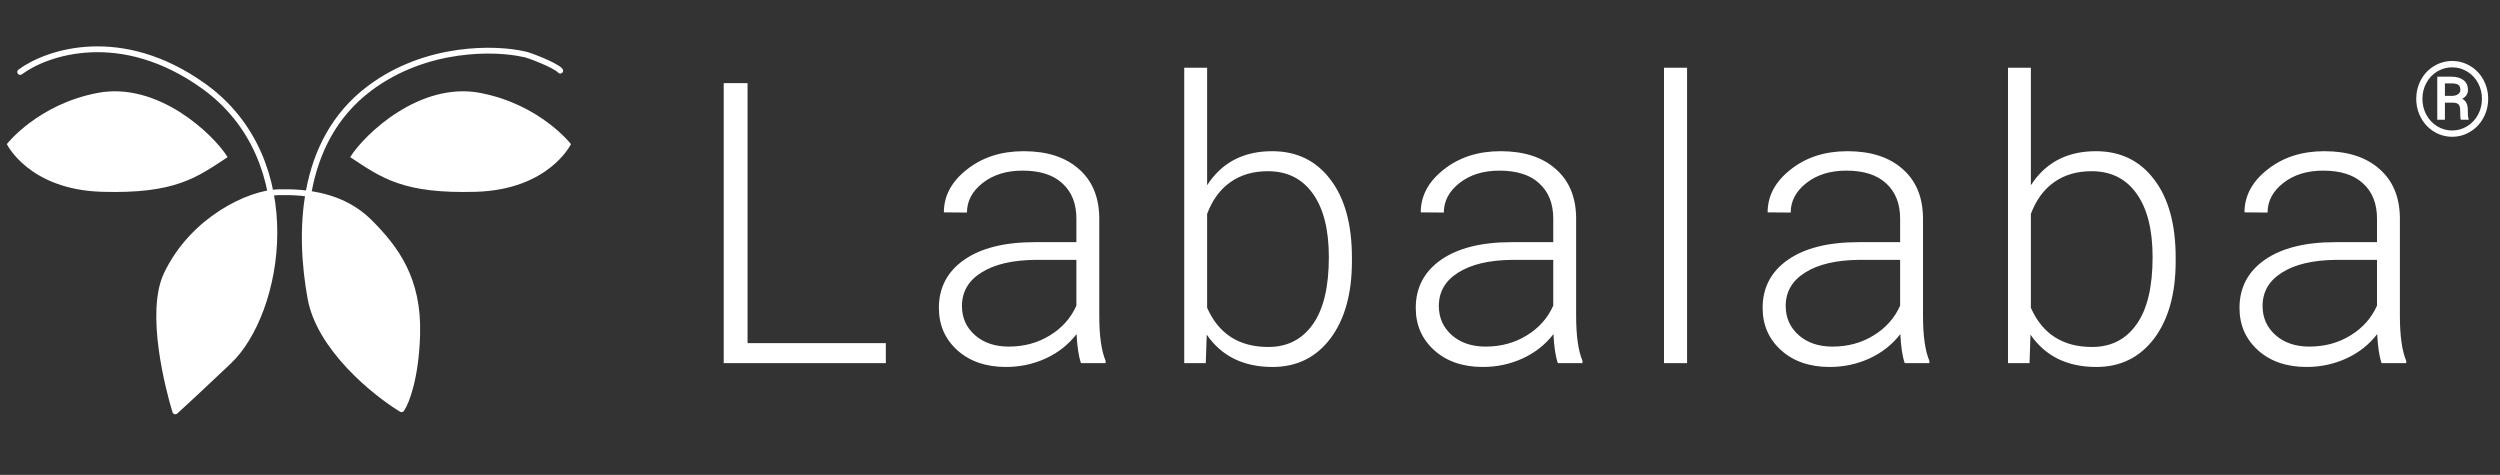 <svg width="179" height="34" viewBox="0 0 179 34" fill="none" xmlns="http://www.w3.org/2000/svg">
<rect x="0" y="0" width="179" height="34" fill="#333333" stroke="none"/>
<path d="M53.525 24.568H63.425V26H51.818V5.952H53.525V24.568ZM77.399 26C77.234 25.532 77.128 24.839 77.082 23.921C76.504 24.674 75.765 25.256 74.865 25.669C73.975 26.073 73.03 26.275 72.029 26.275C70.597 26.275 69.436 25.876 68.546 25.078C67.664 24.279 67.224 23.269 67.224 22.048C67.224 20.598 67.825 19.451 69.027 18.606C70.239 17.762 71.924 17.339 74.081 17.339H77.069V15.646C77.069 14.581 76.738 13.745 76.077 13.14C75.425 12.525 74.471 12.217 73.213 12.217C72.066 12.217 71.116 12.511 70.363 13.098C69.61 13.686 69.234 14.393 69.234 15.219L67.582 15.205C67.582 14.021 68.132 12.997 69.234 12.134C70.335 11.262 71.689 10.826 73.296 10.826C74.957 10.826 76.265 11.244 77.22 12.079C78.184 12.906 78.68 14.062 78.707 15.549V22.599C78.707 24.04 78.859 25.119 79.162 25.835V26H77.399ZM72.222 24.816C73.323 24.816 74.306 24.55 75.168 24.017C76.04 23.485 76.674 22.773 77.069 21.883V18.606H74.122C72.479 18.624 71.194 18.927 70.267 19.515C69.34 20.093 68.876 20.892 68.876 21.911C68.876 22.746 69.183 23.439 69.799 23.99C70.423 24.541 71.231 24.816 72.222 24.816ZM96.798 18.702C96.798 21.025 96.284 22.87 95.256 24.238C94.228 25.596 92.846 26.275 91.112 26.275C89.037 26.275 87.467 25.504 86.402 23.962L86.334 26H84.791V4.851H86.43V13.264C87.476 11.639 89.028 10.826 91.084 10.826C92.846 10.826 94.237 11.501 95.256 12.851C96.284 14.191 96.798 16.059 96.798 18.454V18.702ZM95.146 18.413C95.146 16.449 94.765 14.934 94.003 13.869C93.241 12.795 92.167 12.258 90.781 12.258C89.725 12.258 88.83 12.52 88.096 13.043C87.362 13.557 86.806 14.315 86.43 15.315V22.035C87.256 23.907 88.716 24.843 90.808 24.843C92.167 24.843 93.227 24.306 93.989 23.232C94.76 22.158 95.146 20.552 95.146 18.413ZM111.543 26C111.378 25.532 111.272 24.839 111.226 23.921C110.648 24.674 109.909 25.256 109.01 25.669C108.119 26.073 107.174 26.275 106.173 26.275C104.741 26.275 103.58 25.876 102.69 25.078C101.808 24.279 101.368 23.269 101.368 22.048C101.368 20.598 101.969 19.451 103.172 18.606C104.383 17.762 106.068 17.339 108.225 17.339H111.213V15.646C111.213 14.581 110.882 13.745 110.221 13.14C109.57 12.525 108.615 12.217 107.357 12.217C106.21 12.217 105.26 12.511 104.507 13.098C103.754 13.686 103.378 14.393 103.378 15.219L101.726 15.205C101.726 14.021 102.277 12.997 103.378 12.134C104.48 11.262 105.834 10.826 107.44 10.826C109.101 10.826 110.41 11.244 111.364 12.079C112.328 12.906 112.824 14.062 112.851 15.549V22.599C112.851 24.04 113.003 25.119 113.306 25.835V26H111.543ZM106.366 24.816C107.468 24.816 108.45 24.55 109.313 24.017C110.185 23.485 110.818 22.773 111.213 21.883V18.606H108.266C106.623 18.624 105.338 18.927 104.411 19.515C103.484 20.093 103.02 20.892 103.02 21.911C103.02 22.746 103.328 23.439 103.943 23.99C104.567 24.541 105.375 24.816 106.366 24.816ZM120.794 26H119.142V4.851H120.794V26ZM136.379 26C136.214 25.532 136.109 24.839 136.063 23.921C135.484 24.674 134.745 25.256 133.846 25.669C132.955 26.073 132.01 26.275 131.009 26.275C129.577 26.275 128.416 25.876 127.526 25.078C126.645 24.279 126.204 23.269 126.204 22.048C126.204 20.598 126.805 19.451 128.008 18.606C129.219 17.762 130.904 17.339 133.061 17.339H136.049V15.646C136.049 14.581 135.718 13.745 135.058 13.14C134.406 12.525 133.451 12.217 132.194 12.217C131.046 12.217 130.096 12.511 129.343 13.098C128.591 13.686 128.214 14.393 128.214 15.219L126.562 15.205C126.562 14.021 127.113 12.997 128.214 12.134C129.316 11.262 130.67 10.826 132.276 10.826C133.938 10.826 135.246 11.244 136.2 12.079C137.164 12.906 137.66 14.062 137.687 15.549V22.599C137.687 24.04 137.839 25.119 138.142 25.835V26H136.379ZM131.202 24.816C132.304 24.816 133.286 24.55 134.149 24.017C135.021 23.485 135.654 22.773 136.049 21.883V18.606H133.102C131.459 18.624 130.174 18.927 129.247 19.515C128.32 20.093 127.856 20.892 127.856 21.911C127.856 22.746 128.164 23.439 128.779 23.99C129.403 24.541 130.211 24.816 131.202 24.816ZM155.778 18.702C155.778 21.025 155.264 22.87 154.236 24.238C153.208 25.596 151.827 26.275 150.092 26.275C148.017 26.275 146.448 25.504 145.383 23.962L145.314 26H143.772V4.851H145.41V13.264C146.457 11.639 148.008 10.826 150.064 10.826C151.827 10.826 153.217 11.501 154.236 12.851C155.264 14.191 155.778 16.059 155.778 18.454V18.702ZM154.126 18.413C154.126 16.449 153.745 14.934 152.983 13.869C152.221 12.795 151.147 12.258 149.761 12.258C148.706 12.258 147.811 12.52 147.076 13.043C146.342 13.557 145.787 14.315 145.41 15.315V22.035C146.236 23.907 147.696 24.843 149.789 24.843C151.147 24.843 152.208 24.306 152.969 23.232C153.741 22.158 154.126 20.552 154.126 18.413ZM170.523 26C170.358 25.532 170.253 24.839 170.207 23.921C169.628 24.674 168.89 25.256 167.99 25.669C167.1 26.073 166.154 26.275 165.154 26.275C163.722 26.275 162.56 25.876 161.67 25.078C160.789 24.279 160.348 23.269 160.348 22.048C160.348 20.598 160.949 19.451 162.152 18.606C163.364 17.762 165.048 17.339 167.205 17.339H170.193V15.646C170.193 14.581 169.863 13.745 169.202 13.14C168.55 12.525 167.595 12.217 166.338 12.217C165.19 12.217 164.24 12.511 163.487 13.098C162.735 13.686 162.358 14.393 162.358 15.219L160.706 15.205C160.706 14.021 161.257 12.997 162.358 12.134C163.46 11.262 164.814 10.826 166.42 10.826C168.082 10.826 169.39 11.244 170.344 12.079C171.308 12.906 171.804 14.062 171.832 15.549V22.599C171.832 24.04 171.983 25.119 172.286 25.835V26H170.523ZM165.346 24.816C166.448 24.816 167.43 24.55 168.293 24.017C169.165 23.485 169.798 22.773 170.193 21.883V18.606H167.246C165.603 18.624 164.318 18.927 163.391 19.515C162.464 20.093 162 20.892 162 21.911C162 22.746 162.308 23.439 162.923 23.99C163.547 24.541 164.355 24.816 165.346 24.816Z" fill="white"/>
<path d="M6.999 6.651C11.295 5.838 15.252 9.579 16.298 11.25C14.08 12.714 12.552 13.886 7.304 13.733C2.057 13.58 0.489 10.317 0.489 10.317C0.489 10.317 2.702 7.465 6.999 6.651Z" fill="white"/>
<path d="M34.371 6.651C30.075 5.838 26.118 9.579 25.072 11.25C27.29 12.714 28.819 13.886 34.066 13.733C39.313 13.58 40.881 10.317 40.881 10.317C40.881 10.317 38.668 7.465 34.371 6.651Z" fill="white"/>
<path d="M19.38 13.813C20.304 18.609 18.696 23.691 16.372 25.888C13.397 28.7 12.551 29.454 12.551 29.454C12.551 29.454 12.525 29.372 12.481 29.222C12.127 28.015 10.599 22.412 11.94 19.621C13.668 16.024 17.196 14.141 19.38 13.813C19.578 13.784 19.765 13.767 19.938 13.763C20.616 13.746 21.342 13.767 22.078 13.868C23.61 14.077 25.186 14.629 26.459 15.902C28.344 17.787 29.974 19.978 29.872 23.901C29.791 27.039 29.091 28.808 28.752 29.301C26.85 28.146 22.883 24.94 22.231 21.354C21.837 19.188 21.622 16.499 22.078 13.868C21.342 13.767 20.616 13.746 19.938 13.763C19.765 13.767 19.578 13.784 19.38 13.813Z" fill="white"/>
<path d="M1.445 5.153C3.364 3.727 8.679 1.933 14.589 6.172C21.976 11.47 20.091 22.372 16.372 25.888C13.397 28.7 12.551 29.454 12.551 29.454M12.551 29.454C12.551 29.454 12.525 29.372 12.481 29.222M12.551 29.454L12.481 29.222M40.112 5.057C39.755 4.649 37.718 3.88 37.514 3.88C35.527 3.421 30.535 3.268 26.459 6.325C21.365 10.146 21.416 16.87 22.231 21.354C22.883 24.94 26.85 28.146 28.752 29.301C29.091 28.808 29.791 27.039 29.872 23.901C29.974 19.978 28.344 17.787 26.459 15.902C24.574 14.018 22.027 13.712 19.938 13.763C17.849 13.814 13.825 15.699 11.94 19.621C10.599 22.412 12.127 28.015 12.481 29.222" stroke="white" stroke-width="0.416" stroke-linecap="round" stroke-linejoin="round"/>
<path d="M173.003 7.075C173.003 6.587 173.116 6.134 173.341 5.715C173.568 5.297 173.881 4.968 174.28 4.729C174.681 4.487 175.114 4.366 175.578 4.366C176.042 4.366 176.474 4.487 176.873 4.729C177.274 4.968 177.587 5.297 177.812 5.715C178.039 6.134 178.153 6.587 178.153 7.075C178.153 7.569 178.038 8.025 177.808 8.446C177.579 8.864 177.264 9.193 176.865 9.433C176.469 9.672 176.04 9.792 175.578 9.792C175.111 9.792 174.679 9.671 174.28 9.429C173.883 9.187 173.571 8.857 173.344 8.439C173.117 8.021 173.003 7.566 173.003 7.075ZM177.707 7.075C177.707 6.674 177.616 6.302 177.435 5.958C177.253 5.613 176.997 5.337 176.666 5.132C176.335 4.924 175.972 4.82 175.578 4.82C175.194 4.82 174.836 4.919 174.505 5.117C174.176 5.315 173.917 5.589 173.729 5.937C173.54 6.285 173.446 6.664 173.446 7.075C173.446 7.486 173.539 7.866 173.725 8.214C173.913 8.562 174.172 8.838 174.501 9.041C174.832 9.242 175.191 9.342 175.578 9.342C175.965 9.342 176.324 9.239 176.655 9.034C176.989 8.828 177.247 8.551 177.431 8.203C177.615 7.855 177.707 7.479 177.707 7.075ZM175.056 7.351V8.573H174.508V5.491H175.527C175.892 5.491 176.18 5.574 176.39 5.741C176.601 5.905 176.706 6.14 176.706 6.444C176.706 6.715 176.569 6.925 176.296 7.075C176.443 7.15 176.546 7.255 176.604 7.391C176.665 7.524 176.695 7.689 176.695 7.888C176.695 8.086 176.699 8.226 176.706 8.308C176.715 8.391 176.732 8.459 176.757 8.515V8.573H176.194C176.163 8.491 176.147 8.256 176.147 7.87C176.147 7.686 176.107 7.554 176.028 7.474C175.948 7.392 175.815 7.351 175.629 7.351H175.056ZM175.056 6.865H175.549C175.728 6.865 175.874 6.826 175.988 6.749C176.104 6.672 176.162 6.57 176.162 6.444C176.162 6.275 176.118 6.155 176.031 6.085C175.947 6.013 175.792 5.975 175.567 5.973H175.056V6.865Z" fill="white"/>
</svg>
